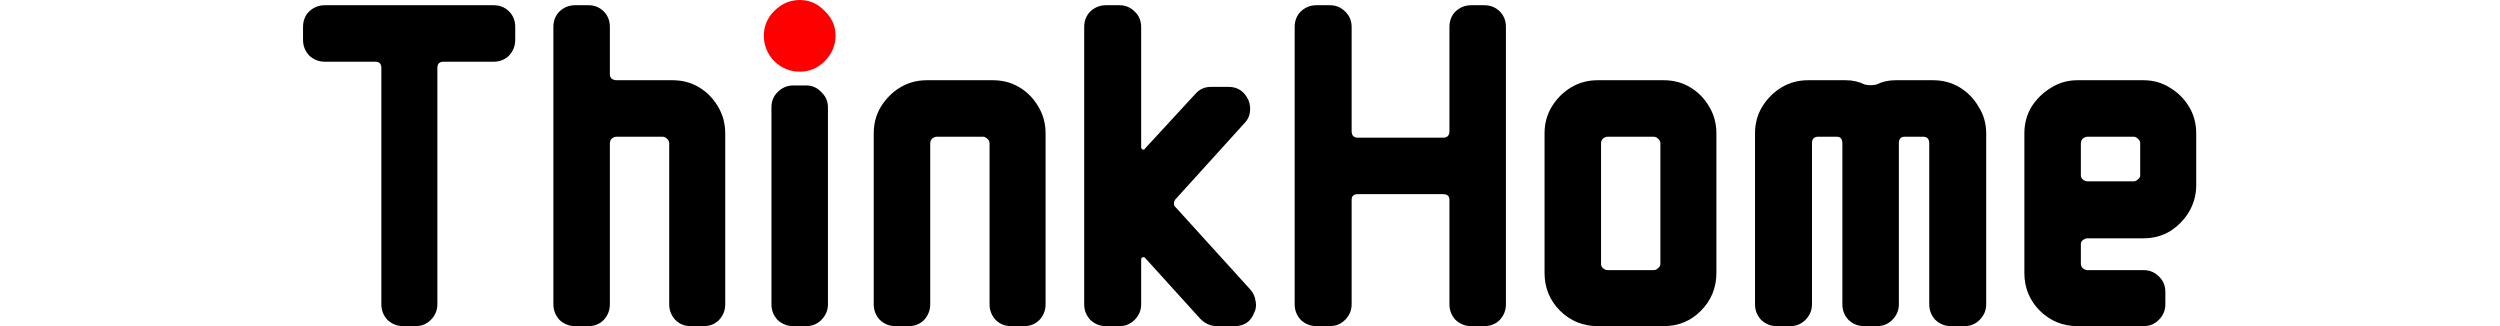 <svg
  width="383"
  height="50"
  viewBox="0 0 383 66"
  fill="none"
  xmlns="http://www.w3.org/2000/svg"
>
  <path
    d="M42.912 8.064C42.912 9.28 42.496 10.336 41.664 11.232C40.832 12.064 39.776 12.48 38.496 12.48H28.416C27.584 12.48 27.168 12.896 27.168 13.728V61.536C27.168 62.752 26.72 63.808 25.824 64.704C24.992 65.536 23.968 65.952 22.752 65.952H20.256C19.04 65.952 17.984 65.536 17.088 64.704C16.256 63.808 15.84 62.752 15.84 61.536V13.728C15.84 12.896 15.424 12.48 14.592 12.48H4.416C3.2 12.48 2.144 12.064 1.248 11.232C0.416 10.336 0 9.28 0 8.064V5.472C0 4.192 0.416 3.136 1.248 2.304C2.144 1.472 3.2 1.056 4.416 1.056H38.496C39.776 1.056 40.832 1.472 41.664 2.304C42.496 3.136 42.912 4.192 42.912 5.472V8.064Z"
    fill="black"
  />
  <path
    d="M85.379 61.536C85.379 62.752 84.963 63.808 84.131 64.704C83.299 65.536 82.275 65.952 81.059 65.952H78.371C77.155 65.952 76.131 65.536 75.299 64.704C74.467 63.808 74.051 62.752 74.051 61.536V28.992C74.051 28.608 73.891 28.288 73.571 28.032C73.315 27.776 73.027 27.648 72.707 27.648H63.395C63.075 27.648 62.755 27.776 62.435 28.032C62.179 28.288 62.051 28.608 62.051 28.992V61.536C62.051 62.752 61.635 63.808 60.803 64.704C59.971 65.536 58.947 65.952 57.731 65.952H55.043C53.827 65.952 52.771 65.536 51.875 64.704C51.043 63.808 50.627 62.752 50.627 61.536V5.472C50.627 4.192 51.043 3.136 51.875 2.304C52.771 1.472 53.827 1.056 55.043 1.056H57.731C58.947 1.056 59.971 1.472 60.803 2.304C61.635 3.136 62.051 4.192 62.051 5.472V15.072C62.051 15.392 62.179 15.68 62.435 15.936C62.755 16.128 63.075 16.224 63.395 16.224H74.723C76.707 16.224 78.499 16.704 80.099 17.664C81.699 18.624 82.979 19.936 83.939 21.6C84.899 23.2 85.379 24.992 85.379 26.976V61.536Z"
    fill="black"
  />
  <path
    d="M192.339 63.264C191.635 65.056 190.323 65.952 188.403 65.952H184.851C183.571 65.952 182.451 65.472 181.491 64.512L170.259 52.128C170.195 52 170.035 51.968 169.779 52.032C169.587 52.096 169.491 52.256 169.491 52.512V61.536C169.491 62.752 169.043 63.808 168.147 64.704C167.315 65.536 166.291 65.952 165.075 65.952H162.387C161.171 65.952 160.115 65.536 159.219 64.704C158.387 63.808 157.971 62.752 157.971 61.536V5.472C157.971 4.192 158.387 3.136 159.219 2.304C160.115 1.472 161.171 1.056 162.387 1.056H165.075C166.291 1.056 167.315 1.472 168.147 2.304C169.043 3.136 169.491 4.192 169.491 5.472V29.76C169.491 29.952 169.587 30.112 169.779 30.24C170.035 30.304 170.195 30.24 170.259 30.048L180.435 19.008C181.267 18.048 182.323 17.568 183.603 17.568H187.155C189.011 17.568 190.355 18.464 191.187 20.256C191.507 21.024 191.603 21.856 191.475 22.752C191.347 23.584 190.995 24.288 190.419 24.864L176.499 40.224C176.243 40.48 176.115 40.8 176.115 41.184C176.115 41.504 176.243 41.76 176.499 41.952L191.571 58.56C192.147 59.2 192.499 59.968 192.627 60.864C192.819 61.696 192.723 62.496 192.339 63.264Z"
    fill="black"
  />
  <path
    d="M243.254 61.536C243.254 62.752 242.838 63.808 242.006 64.704C241.174 65.536 240.118 65.952 238.838 65.952H236.246C235.03 65.952 233.973 65.536 233.077 64.704C232.246 63.808 231.83 62.752 231.83 61.536V40.416C231.83 39.648 231.414 39.264 230.582 39.264H213.302C212.47 39.264 212.054 39.648 212.054 40.416V61.536C212.054 62.752 211.606 63.808 210.71 64.704C209.878 65.536 208.854 65.952 207.638 65.952H204.95C203.734 65.952 202.678 65.536 201.782 64.704C200.95 63.808 200.534 62.752 200.534 61.536V5.472C200.534 4.192 200.95 3.136 201.782 2.304C202.678 1.472 203.734 1.056 204.95 1.056H207.638C208.854 1.056 209.878 1.472 210.71 2.304C211.606 3.136 212.054 4.192 212.054 5.472V26.496C212.054 27.392 212.47 27.84 213.302 27.84H230.582C231.414 27.84 231.83 27.392 231.83 26.496V5.472C231.83 4.192 232.246 3.136 233.077 2.304C233.973 1.472 235.03 1.056 236.246 1.056H238.838C240.118 1.056 241.174 1.472 242.006 2.304C242.838 3.136 243.254 4.192 243.254 5.472V61.536Z"
    fill="black"
  />
  <path
    d="M285.817 55.2C285.817 58.208 284.761 60.768 282.649 62.88C280.601 64.928 278.105 65.952 275.161 65.952H261.817C258.873 65.952 256.345 64.928 254.233 62.88C252.121 60.768 251.065 58.208 251.065 55.2V26.976C251.065 24.992 251.545 23.2 252.505 21.6C253.529 19.936 254.841 18.624 256.441 17.664C258.041 16.704 259.833 16.224 261.817 16.224H275.161C277.145 16.224 278.937 16.704 280.537 17.664C282.137 18.624 283.417 19.936 284.377 21.6C285.337 23.2 285.817 24.992 285.817 26.976V55.2ZM274.489 53.376V28.992C274.489 28.608 274.329 28.288 274.009 28.032C273.753 27.776 273.465 27.648 273.145 27.648H263.833C263.513 27.648 263.193 27.776 262.873 28.032C262.617 28.288 262.489 28.608 262.489 28.992V53.376C262.489 53.696 262.617 53.984 262.873 54.24C263.193 54.496 263.513 54.624 263.833 54.624H273.145C273.465 54.624 273.753 54.496 274.009 54.24C274.329 53.984 274.489 53.696 274.489 53.376Z"
    fill="black"
  />
  <path
    d="M340.379 61.536C340.379 62.752 339.931 63.808 339.035 64.704C338.203 65.536 337.179 65.952 335.963 65.952H333.275C332.059 65.952 331.003 65.536 330.107 64.704C329.275 63.808 328.859 62.752 328.859 61.536V28.992C328.859 28.096 328.443 27.648 327.611 27.648H323.867C323.099 27.648 322.715 28.096 322.715 28.992V61.536C322.715 62.752 322.267 63.808 321.371 64.704C320.539 65.536 319.515 65.952 318.299 65.952H315.707C314.491 65.952 313.435 65.536 312.539 64.704C311.707 63.808 311.291 62.752 311.291 61.536V28.992C311.291 28.096 310.907 27.648 310.139 27.648H306.395C305.563 27.648 305.147 28.096 305.147 28.992V61.536C305.147 62.752 304.699 63.808 303.803 64.704C302.971 65.536 301.947 65.952 300.731 65.952H298.043C296.827 65.952 295.771 65.536 294.875 64.704C294.043 63.808 293.627 62.752 293.627 61.536V26.976C293.627 24.992 294.107 23.2 295.067 21.6C296.091 19.936 297.403 18.624 299.003 17.664C300.603 16.704 302.395 16.224 304.379 16.224H311.963C313.371 16.224 314.651 16.512 315.803 17.088C316.571 17.28 317.371 17.28 318.203 17.088C319.355 16.512 320.635 16.224 322.043 16.224H329.627C331.611 16.224 333.403 16.704 335.003 17.664C336.603 18.624 337.883 19.936 338.843 21.6C339.867 23.2 340.379 24.992 340.379 26.976V61.536Z"
    fill="black"
  />
  <path
    d="M382.848 37.44C382.848 39.36 382.368 41.152 381.408 42.816C380.448 44.416 379.168 45.728 377.568 46.752C375.968 47.712 374.176 48.192 372.192 48.192H360.864C360.544 48.192 360.224 48.32 359.904 48.576C359.648 48.768 359.52 49.024 359.52 49.344V53.376C359.52 53.696 359.648 53.984 359.904 54.24C360.224 54.496 360.544 54.624 360.864 54.624H372.192C373.408 54.624 374.432 55.04 375.264 55.872C376.16 56.704 376.608 57.76 376.608 59.04V61.536C376.608 62.752 376.16 63.808 375.264 64.704C374.432 65.536 373.408 65.952 372.192 65.952H358.848C355.904 65.952 353.376 64.928 351.264 62.88C349.152 60.768 348.096 58.208 348.096 55.2V26.976C348.096 24.992 348.576 23.2 349.536 21.6C350.56 20 351.872 18.72 353.472 17.76C355.072 16.736 356.864 16.224 358.848 16.224H372.192C374.176 16.224 375.968 16.736 377.568 17.76C379.168 18.72 380.448 20 381.408 21.6C382.368 23.2 382.848 24.992 382.848 26.976V37.44ZM371.52 35.52V28.992C371.52 28.608 371.36 28.288 371.04 28.032C370.784 27.776 370.496 27.648 370.176 27.648H360.864C360.544 27.648 360.224 27.776 359.904 28.032C359.648 28.288 359.52 28.608 359.52 28.992V35.52C359.52 35.776 359.648 36.032 359.904 36.288C360.224 36.544 360.544 36.672 360.864 36.672H370.176C370.496 36.672 370.784 36.544 371.04 36.288C371.36 36.032 371.52 35.776 371.52 35.52Z"
    fill="black"
  />
  <path
    fillRule="evenodd"
    clipRule="evenodd"
    d="M106.15 61.536C106.15 62.752 105.702 63.808 104.806 64.704C103.974 65.536 102.95 65.952 101.734 65.952H99.142C97.926 65.952 96.87 65.536 95.974 64.704C95.142 63.808 94.726 62.752 94.726 61.536V21.696C94.726 20.48 95.142 19.456 95.974 18.624C96.87 17.728 97.926 17.28 99.142 17.28H101.734C102.95 17.28 103.974 17.728 104.806 18.624C105.702 19.456 106.15 20.48 106.15 21.696V61.536Z"
    fill="black"
  />
  <path
    d="M148.913 64.704C149.745 63.808 150.161 62.752 150.161 61.536V26.976C150.161 24.992 149.681 23.2 148.721 21.6C147.76 19.936 146.481 18.624 144.881 17.664C143.281 16.704 141.488 16.224 139.505 16.224H126.16C124.176 16.224 122.384 16.704 120.785 17.664C119.185 18.624 117.872 19.936 116.848 21.6C115.888 23.2 115.409 24.992 115.409 26.976V61.536C115.409 62.752 115.825 63.808 116.657 64.704C117.552 65.536 118.608 65.952 119.825 65.952H122.512C123.728 65.952 124.753 65.536 125.585 64.704C126.417 63.808 126.832 62.752 126.832 61.536V28.992C126.832 28.608 126.961 28.288 127.216 28.032C127.537 27.776 127.857 27.648 128.177 27.648H137.489C137.809 27.648 138.097 27.776 138.353 28.032C138.673 28.288 138.833 28.608 138.833 28.992V61.536C138.833 62.752 139.249 63.808 140.081 64.704C140.913 65.536 141.937 65.952 143.153 65.952H145.841C147.057 65.952 148.081 65.536 148.913 64.704Z"
    fill="black"
  />
  <path
    d="M107.686 7.2C107.686 9.184 106.95 10.912 105.478 12.384C104.07 13.792 102.406 14.496 100.486 14.496C98.502 14.496 96.774 13.792 95.302 12.384C93.894 10.912 93.19 9.184 93.19 7.2C93.19 5.28 93.894 3.616 95.302 2.208C96.774 0.736 98.502 0 100.486 0C102.406 0 104.07 0.736 105.478 2.208C106.95 3.616 107.686 5.28 107.686 7.2Z"
    fill="#FF0000"
  />
</svg>